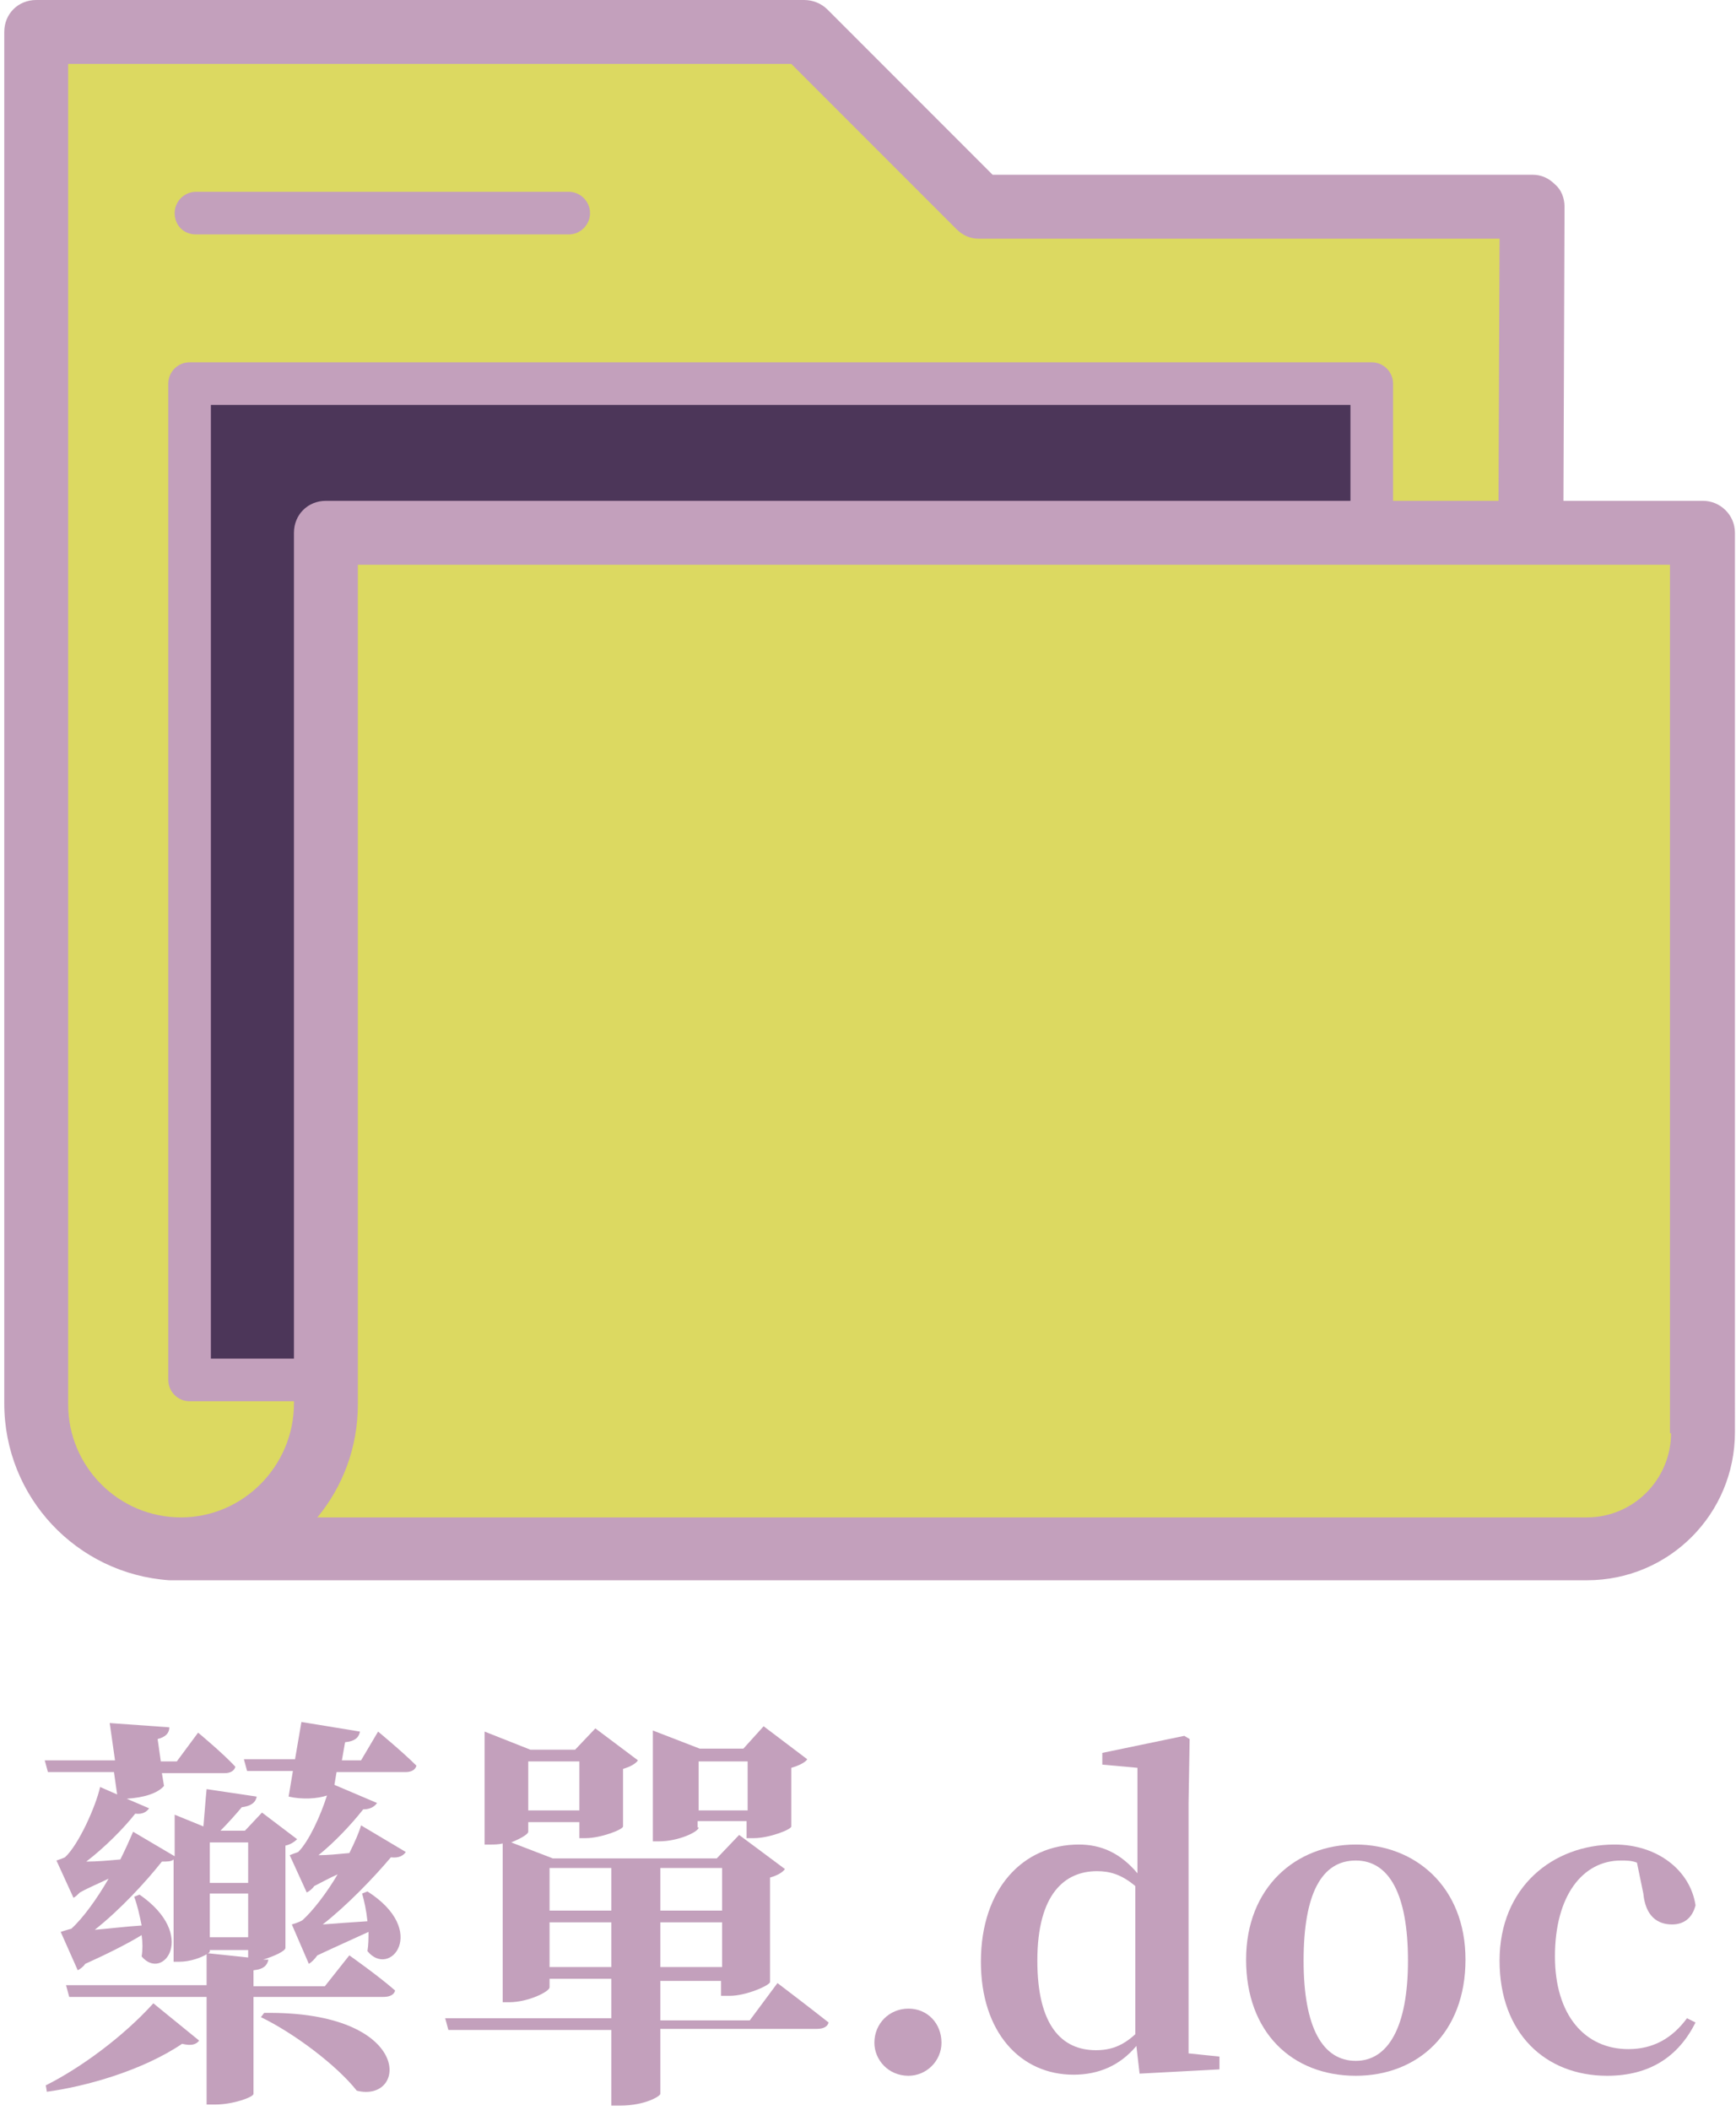 <?xml version="1.0" encoding="utf-8"?>
<!-- Generator: Adobe Illustrator 25.2.3, SVG Export Plug-In . SVG Version: 6.00 Build 0)  -->
<svg version="1.1" id="圖層_1" xmlns="http://www.w3.org/2000/svg" xmlns:xlink="http://www.w3.org/1999/xlink" x="0px" y="0px"
	 viewBox="0 0 163 198" style="enable-background:new 0 0 163 198;" xml:space="preserve">
<style type="text/css">
	.st0{fill:#C3A0BC;}
	.st1{fill:#DCD961;}
	.st2{fill:#4C3659;}
</style>
<path class="st0" d="M159.9,47h-13.1l0.1-27.6c0-0.8-0.3-1.6-0.9-2.1c-0.6-0.6-1.3-0.9-2.1-0.9H93.2L77.7,0.9
	C77.1,0.3,76.3,0,75.5,0H3.4c-1.7,0-3,1.3-3,3v128.7c0,8.8,6.8,16,15.5,16.6c0.2,0,0.3,0,0.5,0H149c7.7,0,13.9-6.2,13.9-13.9V50
	C162.9,48.3,161.5,47,159.9,47z"/>
<path class="st1" d="M17,142.4c-5.9,0-10.6-4.8-10.6-10.6V6h67.9l15.5,15.5c0.6,0.6,1.3,0.9,2.1,0.9h48.9L140.7,47h-9.9V36
	c0-1.1-0.9-2-2-2h-111c-1.1,0-2,0.9-2,2v93.5c0,1.1,0.9,2,2,2h9.8v0.2C27.6,137.6,22.8,142.4,17,142.4z"/>
<g>
	<path class="st0" d="M32.8,183.5c0,0,2.7,1.9,4.3,3.3c-0.1,0.4-0.5,0.6-1.1,0.6H23.8v9.1c0,0.3-1.9,1-3.6,1h-0.8v-10.1H6.5
		l-0.3-1.1h13.2v-2.9c-0.5,0.3-1.5,0.7-2.6,0.7h-0.5v-9.6c-0.2,0.2-0.6,0.2-1.1,0.2c-1.5,1.9-3.9,4.5-6.3,6.4
		c1.3-0.1,2.8-0.3,4.4-0.4c-0.2-1-0.4-1.9-0.7-2.7l0.5-0.2c5.5,3.8,2.2,8.2,0.2,5.8c0.1-0.6,0.1-1.3,0-2c-1.3,0.8-3.3,1.8-5.3,2.7
		c-0.2,0.3-0.5,0.5-0.7,0.6l-1.6-3.6c0,0,0.6-0.2,1-0.3c1.1-1,2.4-2.8,3.5-4.7c-0.8,0.4-1.8,0.8-2.7,1.3c-0.2,0.2-0.4,0.4-0.6,0.5
		l-1.6-3.5c0,0,0.6-0.2,0.8-0.3c1.3-1.2,2.9-4.8,3.3-6.6l1.6,0.7l-0.3-2.1H4.5l-0.3-1.1h6.6l-0.5-3.5l5.6,0.4c0,0.5-0.3,0.9-1.1,1.1
		l0.3,2.1h1.5l2-2.7c0,0,2.3,1.9,3.5,3.2c-0.1,0.4-0.5,0.6-1,0.6h-5.9l0.2,1.2c-0.6,0.7-1.9,1.1-3.5,1.2l2.1,0.9
		c-0.2,0.3-0.6,0.6-1.3,0.5c-1.1,1.4-2.9,3.2-4.6,4.5c1,0,2.1-0.1,3.2-0.2c0.5-1,0.9-1.9,1.2-2.6l3.9,2.3v-3.9l2.7,1.1
		c0.1-1.1,0.2-2.6,0.3-3.5l4.7,0.7c-0.1,0.6-0.6,0.9-1.4,1c-0.5,0.6-1.3,1.5-2,2.2H23l1.6-1.7l3.3,2.5c-0.2,0.2-0.6,0.5-1.1,0.6v9.6
		c0,0.3-1.1,0.8-2.1,1.1l0.5,0c-0.1,0.5-0.4,0.9-1.4,1v1.5h6.7L32.8,183.5z M4.3,195.7c3.2-1.6,7.2-4.5,10.1-7.7l4.3,3.5
		c-0.3,0.4-0.8,0.5-1.6,0.3c-3.7,2.5-9,4-12.7,4.5L4.3,195.7z M19.7,183.1c0,0.1-0.1,0.2-0.2,0.2l3.8,0.4V183h-3.6V183.1z
		 M19.7,172.9v3.8h3.6v-3.8H19.7z M23.3,177.7h-3.6v4.1h3.6V177.7z M35.5,162.5c0,0,2.3,1.9,3.6,3.2c-0.1,0.4-0.5,0.6-1,0.6h-6.5
		l-0.2,1.2l4,1.7c-0.2,0.3-0.6,0.6-1.3,0.6c-1.1,1.4-2.7,3.1-4.2,4.3c0.9,0,1.8-0.1,2.9-0.2c0.5-1,0.9-1.9,1.1-2.6l4.2,2.5
		c-0.2,0.3-0.6,0.6-1.4,0.5c-1.6,1.9-4.1,4.5-6.4,6.3c1.2-0.1,2.7-0.2,4.2-0.3c-0.1-1-0.3-1.9-0.5-2.6l0.5-0.2
		c5.8,3.7,2.1,8.2,0,5.6c0.1-0.6,0.1-1.2,0.1-1.8c-1.3,0.6-3.1,1.4-4.8,2.2c-0.3,0.4-0.5,0.6-0.8,0.8l-1.6-3.7c0,0,0.7-0.2,1-0.4
		c1-0.9,2.3-2.6,3.3-4.3c-0.7,0.3-1.4,0.7-2.2,1.1c-0.2,0.3-0.5,0.5-0.7,0.6l-1.6-3.5c0,0,0.5-0.2,0.8-0.3c1-1,2.1-3.4,2.7-5.3
		c-0.9,0.3-2.3,0.4-3.6,0.1l0.4-2.4h-4.3l-0.3-1.1h4.8l0.6-3.5l5.5,0.9c-0.1,0.5-0.4,0.9-1.4,1l-0.3,1.7h1.8L35.5,162.5z
		 M24.8,188.9c14.1-0.2,13.5,8.5,8.7,7.3c-1.9-2.4-5.9-5.4-9-6.9L24.8,188.9z"/>
	<path class="st0" d="M73,186.1c0,0,2.9,2.2,4.8,3.7c-0.1,0.4-0.5,0.6-1.1,0.6H62v6.1c0,0.2-1.4,1.1-3.8,1.1h-0.8v-7.1H42.1
		l-0.3-1.1h15.6v-3.7h-5.8v0.8c0,0.4-2,1.4-3.8,1.4h-0.6V173c-0.4,0.1-0.8,0.1-1.1,0.1h-0.6v-10.6l4.3,1.7H54l1.9-2l4,3
		c-0.2,0.3-0.7,0.6-1.4,0.8v5.4c0,0.3-2.1,1.1-3.5,1.1h-0.6v-1.5h-4.8v0.9c0,0.2-0.6,0.6-1.6,1l3.9,1.5h15.4l2.1-2.2l4.3,3.2
		c-0.2,0.3-0.7,0.6-1.4,0.8v9.8c0,0.3-2.2,1.3-3.8,1.3h-0.8v-1.4H62v3.7h8.4L73,186.1z M49.6,165.3v4.6h4.8v-4.6H49.6z M51.6,175.3
		v4h5.8v-4H51.6z M57.4,184.6v-4.2h-5.8v4.2H57.4z M65.6,171.5c0,0.4-1.9,1.3-3.7,1.3h-0.6v-10.4l4.4,1.7h4.1l1.9-2.1l4.1,3.1
		c-0.2,0.3-0.8,0.6-1.5,0.8v5.5c0,0.3-2.1,1.1-3.5,1.1h-0.7v-1.6h-4.6V171.5z M62,175.3v4h5.8v-4H62z M67.8,184.6v-4.2H62v4.2H67.8z
		 M65.6,165.3v4.6h4.6v-4.6H65.6z"/>
	<path class="st0" d="M82.1,191.7c0-1.8,1.4-3.2,3.2-3.2c1.8,0,3.1,1.4,3.1,3.2c0,1.7-1.4,3.1-3.1,3.1
		C83.4,194.8,82.1,193.3,82.1,191.7z"/>
	<path class="st0" d="M114.5,193v1.2l-7.5,0.4l-0.3-2.6c-1.5,1.8-3.5,2.7-5.9,2.7c-5,0-8.7-4-8.7-10.6c0-6.9,4-11,9.2-11
		c2.1,0,3.9,0.8,5.5,2.7v-9.9l-3.3-0.3v-1.1l7.7-1.6l0.5,0.3l-0.1,6v23.5L114.5,193z M106.6,177c-1.3-1.1-2.4-1.4-3.6-1.4
		c-3,0-5.6,2.1-5.6,8.4c0,6.1,2.3,8.4,5.5,8.4c1.4,0,2.5-0.4,3.7-1.5V177z"/>
	<path class="st0" d="M117,183.9c0-6.8,4.7-10.8,10.3-10.8c5.5,0,10.3,3.9,10.3,10.8s-4.5,10.9-10.3,10.9
		C121.3,194.8,117,190.7,117,183.9z M132.2,184c0-6.3-1.8-9.4-4.9-9.4c-3.2,0-4.9,3.1-4.9,9.4c0,6.3,1.8,9.4,4.9,9.4
		C130.3,193.4,132.2,190.3,132.2,184z"/>
	<path class="st0" d="M153.7,174.8c-0.5-0.2-1-0.2-1.5-0.2c-3.6,0-6.2,3.3-6.2,9c0,5.5,2.8,8.7,6.9,8.7c2.3,0,4.1-1,5.5-2.9l0.8,0.4
		c-1.6,3.2-4.3,5-8.3,5c-5.8,0-10.1-4-10.1-10.8c0-6.9,5-10.9,10.8-10.9c4,0,7.1,2.4,7.6,5.7c-0.3,1.2-1.1,1.8-2.2,1.8
		c-1.4,0-2.5-0.8-2.7-2.9L153.7,174.8z"/>
</g>
<path class="st0" d="M18.4,22h35c1.1,0,2-0.9,2-2s-0.9-2-2-2h-35c-1.1,0-2,0.9-2,2S17.2,22,18.4,22z"/>
<path class="st2" d="M30.6,47c-1.7,0-3,1.3-3,3v77.5h-7.8V38h107v9H30.6z"/>
<path class="st1" d="M156.9,134.5c0,4.3-3.5,7.9-7.9,7.9H29.8c2.4-2.9,3.8-6.6,3.8-10.6V53h110.1c0,0,0,0,0,0h13.1V134.5z"/>
</svg>
